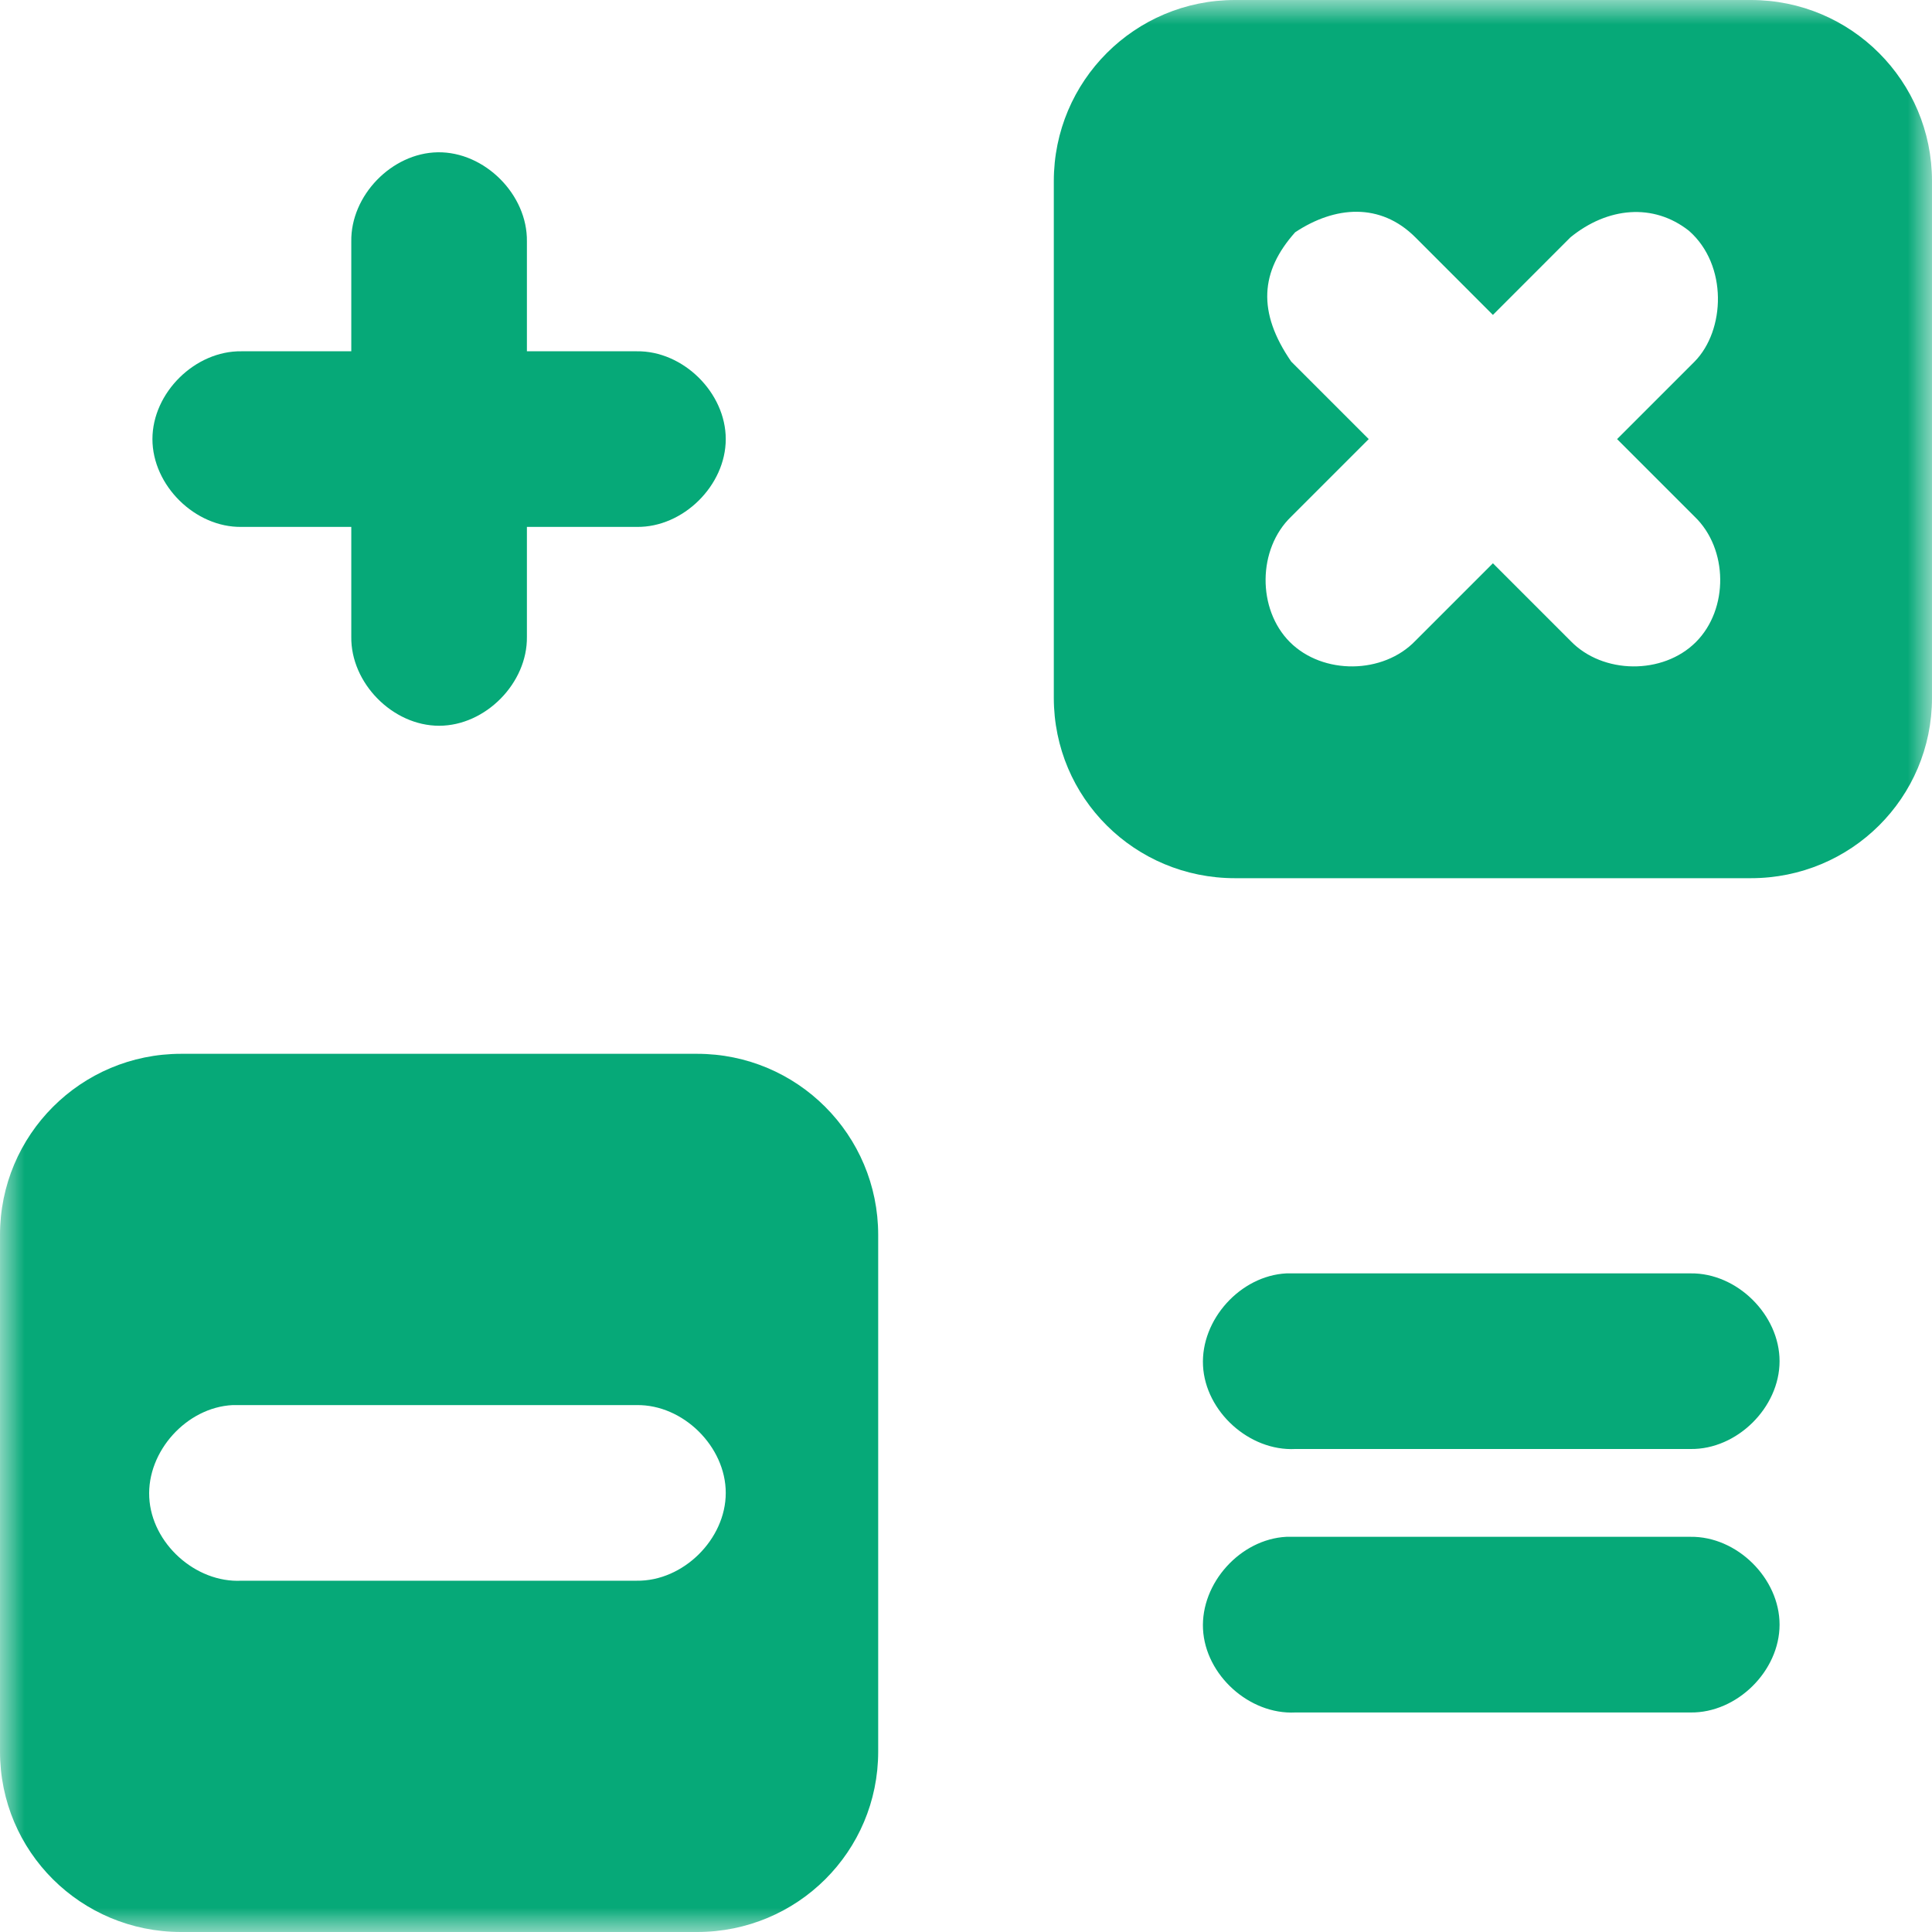 <svg width="40" height="40" viewBox="0 0 40 40" fill="none" xmlns="http://www.w3.org/2000/svg">
<mask id="mask0" mask-type="alpha" maskUnits="userSpaceOnUse" x="0" y="0" width="40" height="40">
<path fill-rule="evenodd" clip-rule="evenodd" d="M0 0H40V40H0V0Z" fill="white"/>
</mask>
<g mask="url(#mask0)">
<path fill-rule="evenodd" clip-rule="evenodd" d="M26.634 31.818H35C35.961 31.805 36.844 32.676 36.844 33.636C36.844 34.597 35.961 35.468 35 35.455H26.818C25.866 35.503 24.956 34.681 24.907 33.729C24.859 32.776 25.681 31.866 26.634 31.818ZM4.815 29.091H13.182C14.143 29.077 15.026 29.949 15.026 30.909C15.026 31.869 14.143 32.741 13.182 32.727H5C4.048 32.775 3.138 31.954 3.09 31.001C3.041 30.049 3.863 29.139 4.815 29.091ZM26.634 26.364H35C35.961 26.35 36.844 27.221 36.844 28.182C36.844 29.142 35.961 30.014 35 30H26.818C25.866 30.048 24.956 29.226 24.907 28.274C24.859 27.322 25.681 26.412 26.634 26.364ZM3.75 21.818C1.676 21.818 0 23.495 0 25.568V36.264C0 38.338 1.676 40 3.75 40H14.432C16.506 40 18.182 38.338 18.182 36.264V25.568C18.182 23.495 16.506 21.818 14.432 21.818H3.75ZM29.304 4.914L30.909 6.52L32.514 4.914C33.279 4.29 34.229 4.195 34.969 4.779C35.776 5.489 35.72 6.84 35.085 7.486L33.48 9.091L35.085 10.696C35.781 11.364 35.794 12.611 35.111 13.294C34.429 13.975 33.182 13.963 32.514 13.267L30.909 11.662L29.304 13.267C28.636 13.963 27.389 13.975 26.706 13.294C26.024 12.611 26.037 11.364 26.733 10.696L28.338 9.091L26.733 7.486C26.027 6.46 26.092 5.619 26.815 4.809C27.639 4.262 28.579 4.189 29.304 4.914ZM9.063 3.153C10.034 3.138 10.924 4.029 10.909 5V7.273H13.182C14.143 7.259 15.026 8.13 15.026 9.091C15.026 10.051 14.143 10.923 13.182 10.909H10.909V13.182C10.923 14.142 10.052 15.026 9.091 15.026C8.13 15.026 7.259 14.142 7.273 13.182V10.909H5C4.04 10.923 3.156 10.051 3.156 9.091C3.156 8.13 4.04 7.259 5 7.273H7.273V5C7.258 4.048 8.111 3.168 9.063 3.153ZM25.568 0C23.495 0 21.818 1.676 21.818 3.75V14.446C21.818 16.52 23.495 18.182 25.568 18.182H36.25C38.324 18.182 40 16.52 40 14.446V3.75C40 1.676 38.324 0 36.25 0H25.568Z" fill="#06A978"/>
</g>
</svg>
